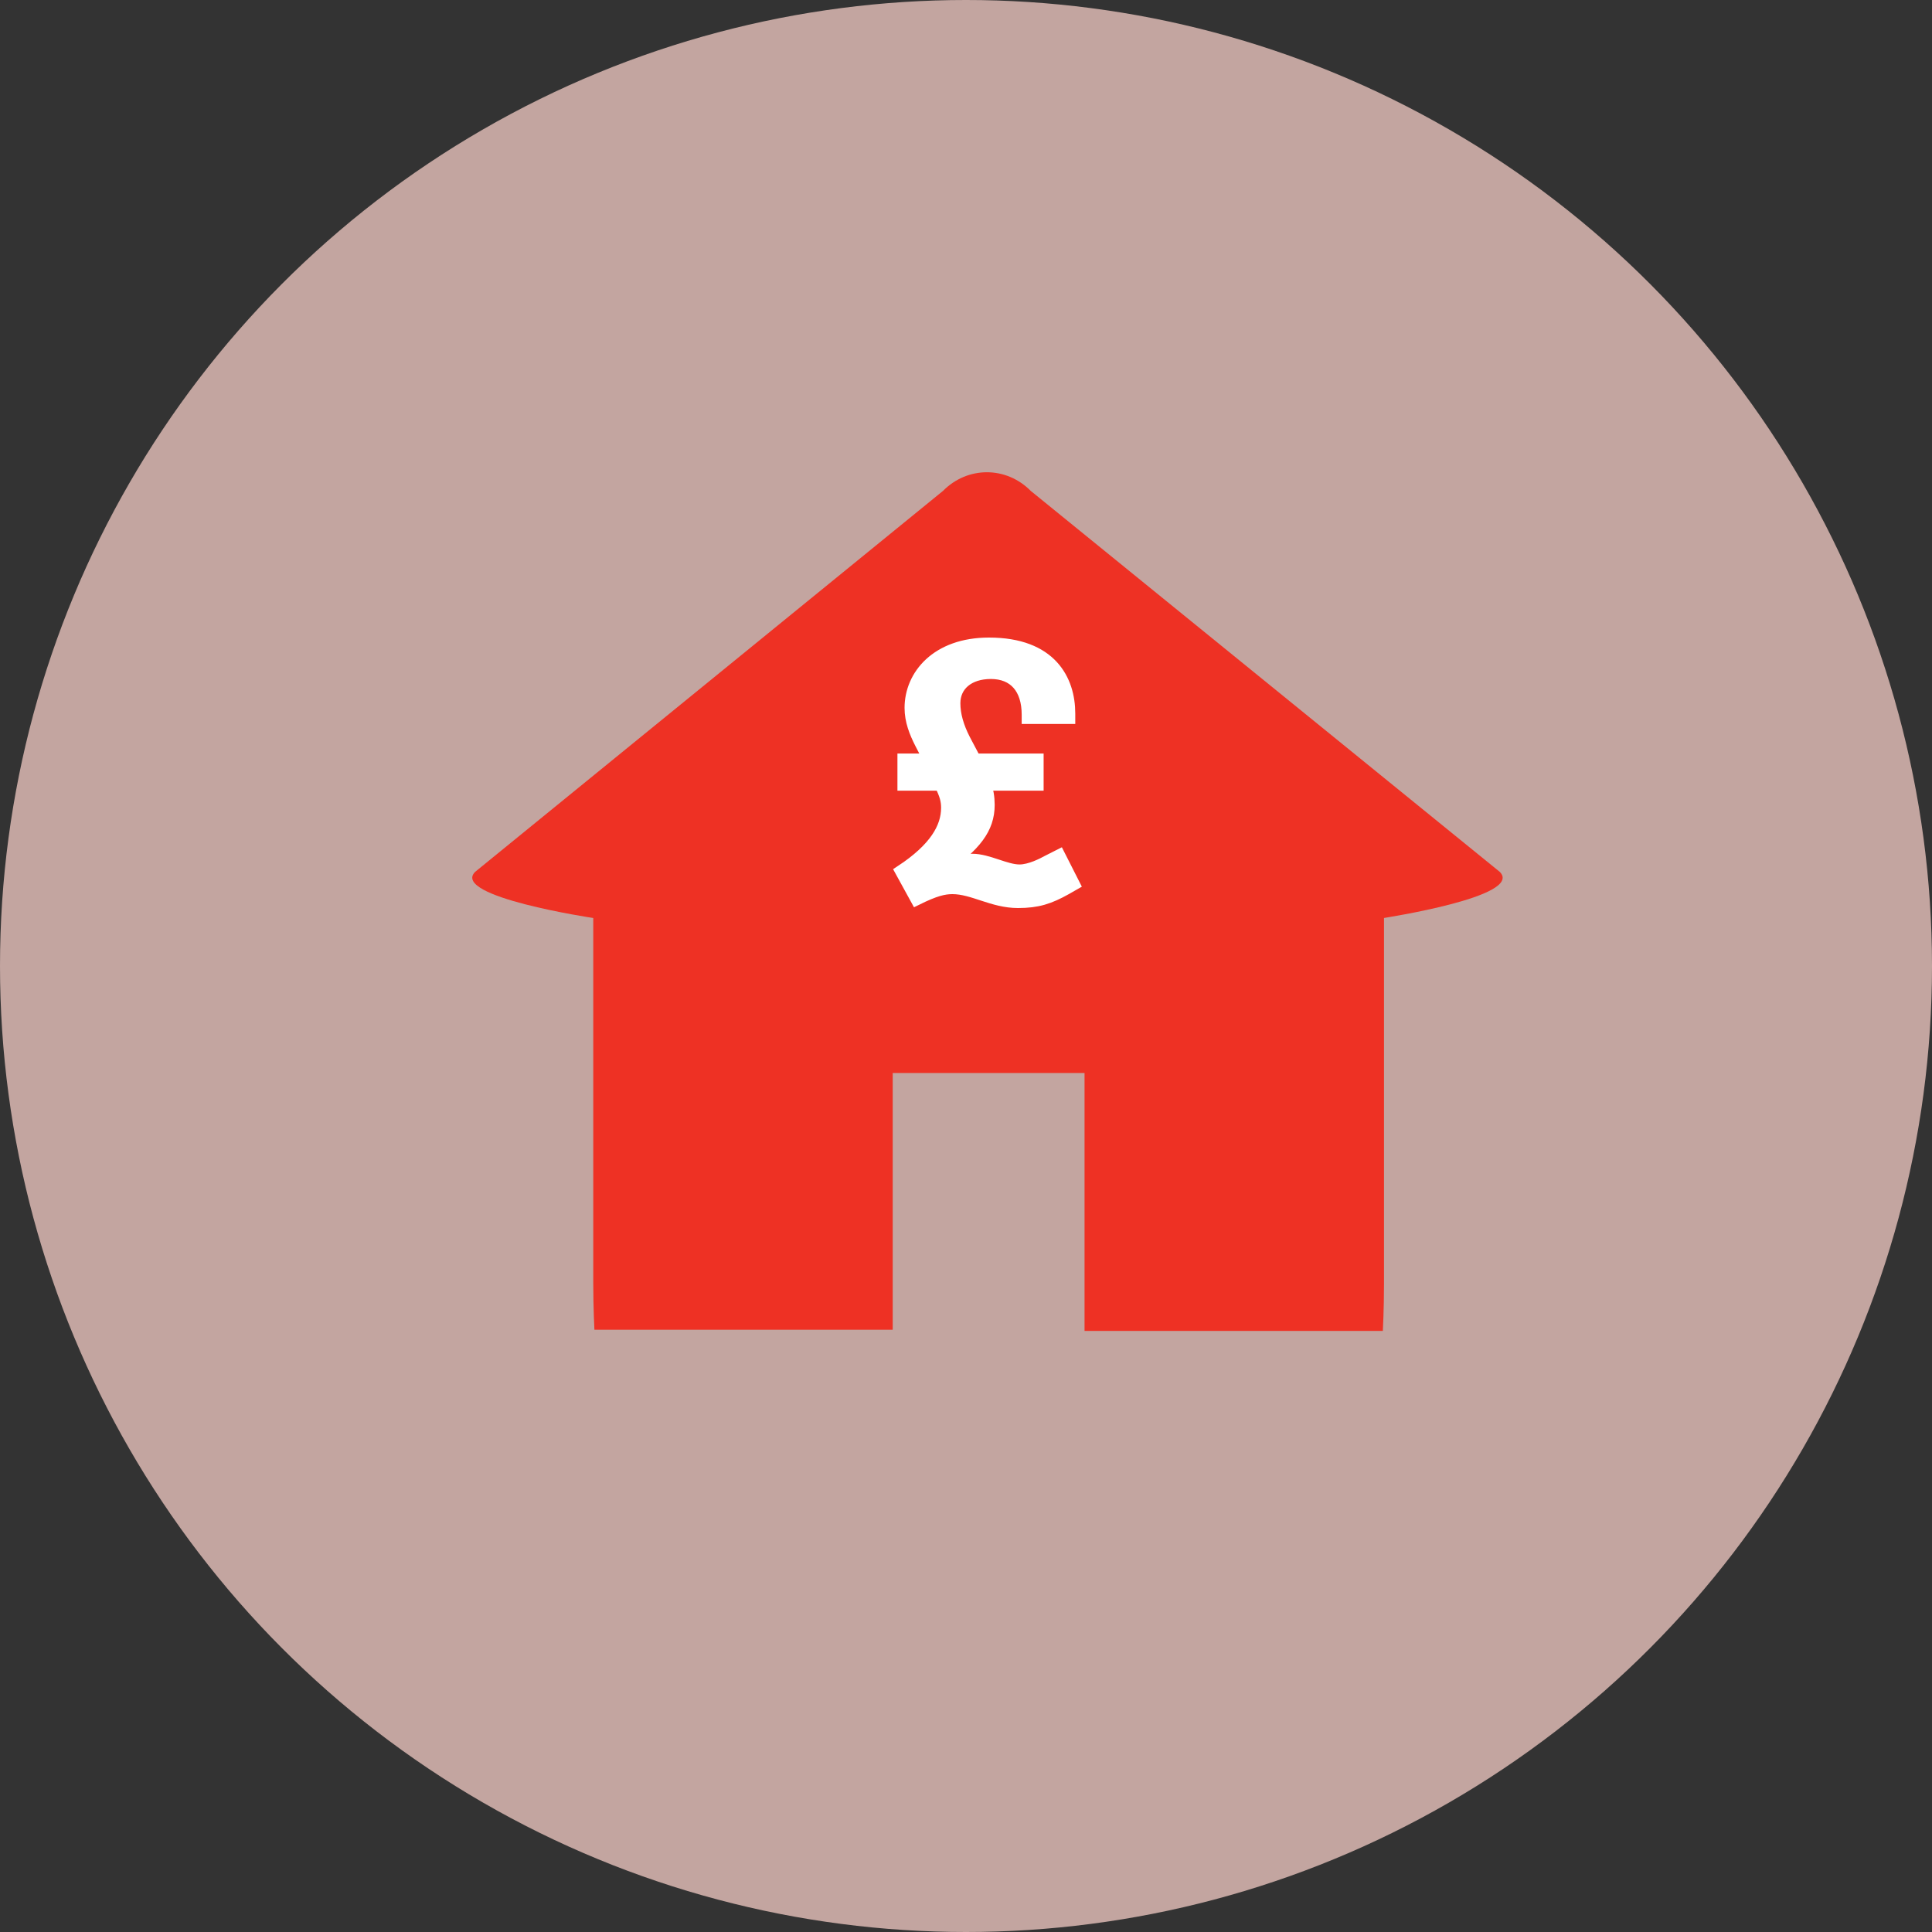 <?xml version="1.0" encoding="UTF-8"?>
<svg width="45px" height="45px" viewBox="0 0 45 45" version="1.1" xmlns="http://www.w3.org/2000/svg" xmlns:xlink="http://www.w3.org/1999/xlink">
    <rect x="0" y="0" width="45" height="45" fill="#333333" stroke="none"/>
    <!-- Generator: Sketch 54.1 (76490) - https://sketchapp.com -->
    <title>Group 18</title>
    <desc>Created with Sketch.</desc>
    <g id="Page-1" stroke="none" stroke-width="1" fill="none" fill-rule="evenodd">
        <g id="Artboard" transform="translate(-167, -9)">
            <g id="Group-43" transform="translate(167, 9)">
                <g id="Group-18">
                    <circle id="svg-light" fill-opacity="0.705" fill="#FFD5CD" fill-rule="nonzero" cx="22.5" cy="22.5" r="22.5"></circle>
                    <path d="M34.933,20.308 L24.008,11.434 C23.436,10.855 22.537,10.855 21.964,11.434 L11.066,20.308 C10.494,20.886 13.818,21.382 13.818,21.382 L13.818,29.87 C13.818,30.476 13.845,30.972 13.845,30.972 L20.793,30.972 L20.793,24.992 L25.261,24.992 L25.261,31 L32.209,31 C32.209,31 32.236,30.504 32.236,29.898 L32.236,21.382 C32.209,21.382 35.505,20.886 34.933,20.308 Z" id="svg-mid" fill="#EE3124"></path>
                    <path d="M23.035,15 C24.474,15 24.895,15.848 24.895,16.62 L24.895,16.712 L23.947,16.712 L23.947,16.645 C23.947,16.03 23.632,15.665 23.079,15.665 C22.553,15.665 22.219,15.956 22.219,16.38 C22.219,16.645 22.298,16.928 22.456,17.235 L22.702,17.701 L24.158,17.701 L24.158,18.266 L22.93,18.266 C22.991,18.399 23.018,18.573 23.018,18.748 C23.018,19.296 22.702,19.679 21.991,20.194 L22.009,20.227 C22.228,20.094 22.447,20.036 22.649,20.036 C23.009,20.036 23.421,20.285 23.746,20.285 C24,20.285 24.298,20.127 24.404,20.069 L24.667,19.936 L25,20.593 L24.825,20.693 C24.439,20.909 24.167,21 23.711,21 C23.123,21 22.667,20.676 22.184,20.676 C21.982,20.676 21.772,20.726 21.351,20.934 L21,20.294 C21.781,19.778 22.07,19.288 22.07,18.814 C22.07,18.648 22.035,18.507 21.912,18.266 L21.053,18.266 L21.053,17.701 L21.658,17.701 L21.456,17.31 C21.325,17.053 21.219,16.787 21.219,16.488 C21.219,15.74 21.825,15 23.035,15 Z" id="svg-white" stroke="#FFFFFF" stroke-width="0.3" fill="#FFFFFF"></path>
                </g>
            </g>
        </g>
    </g>
</svg>